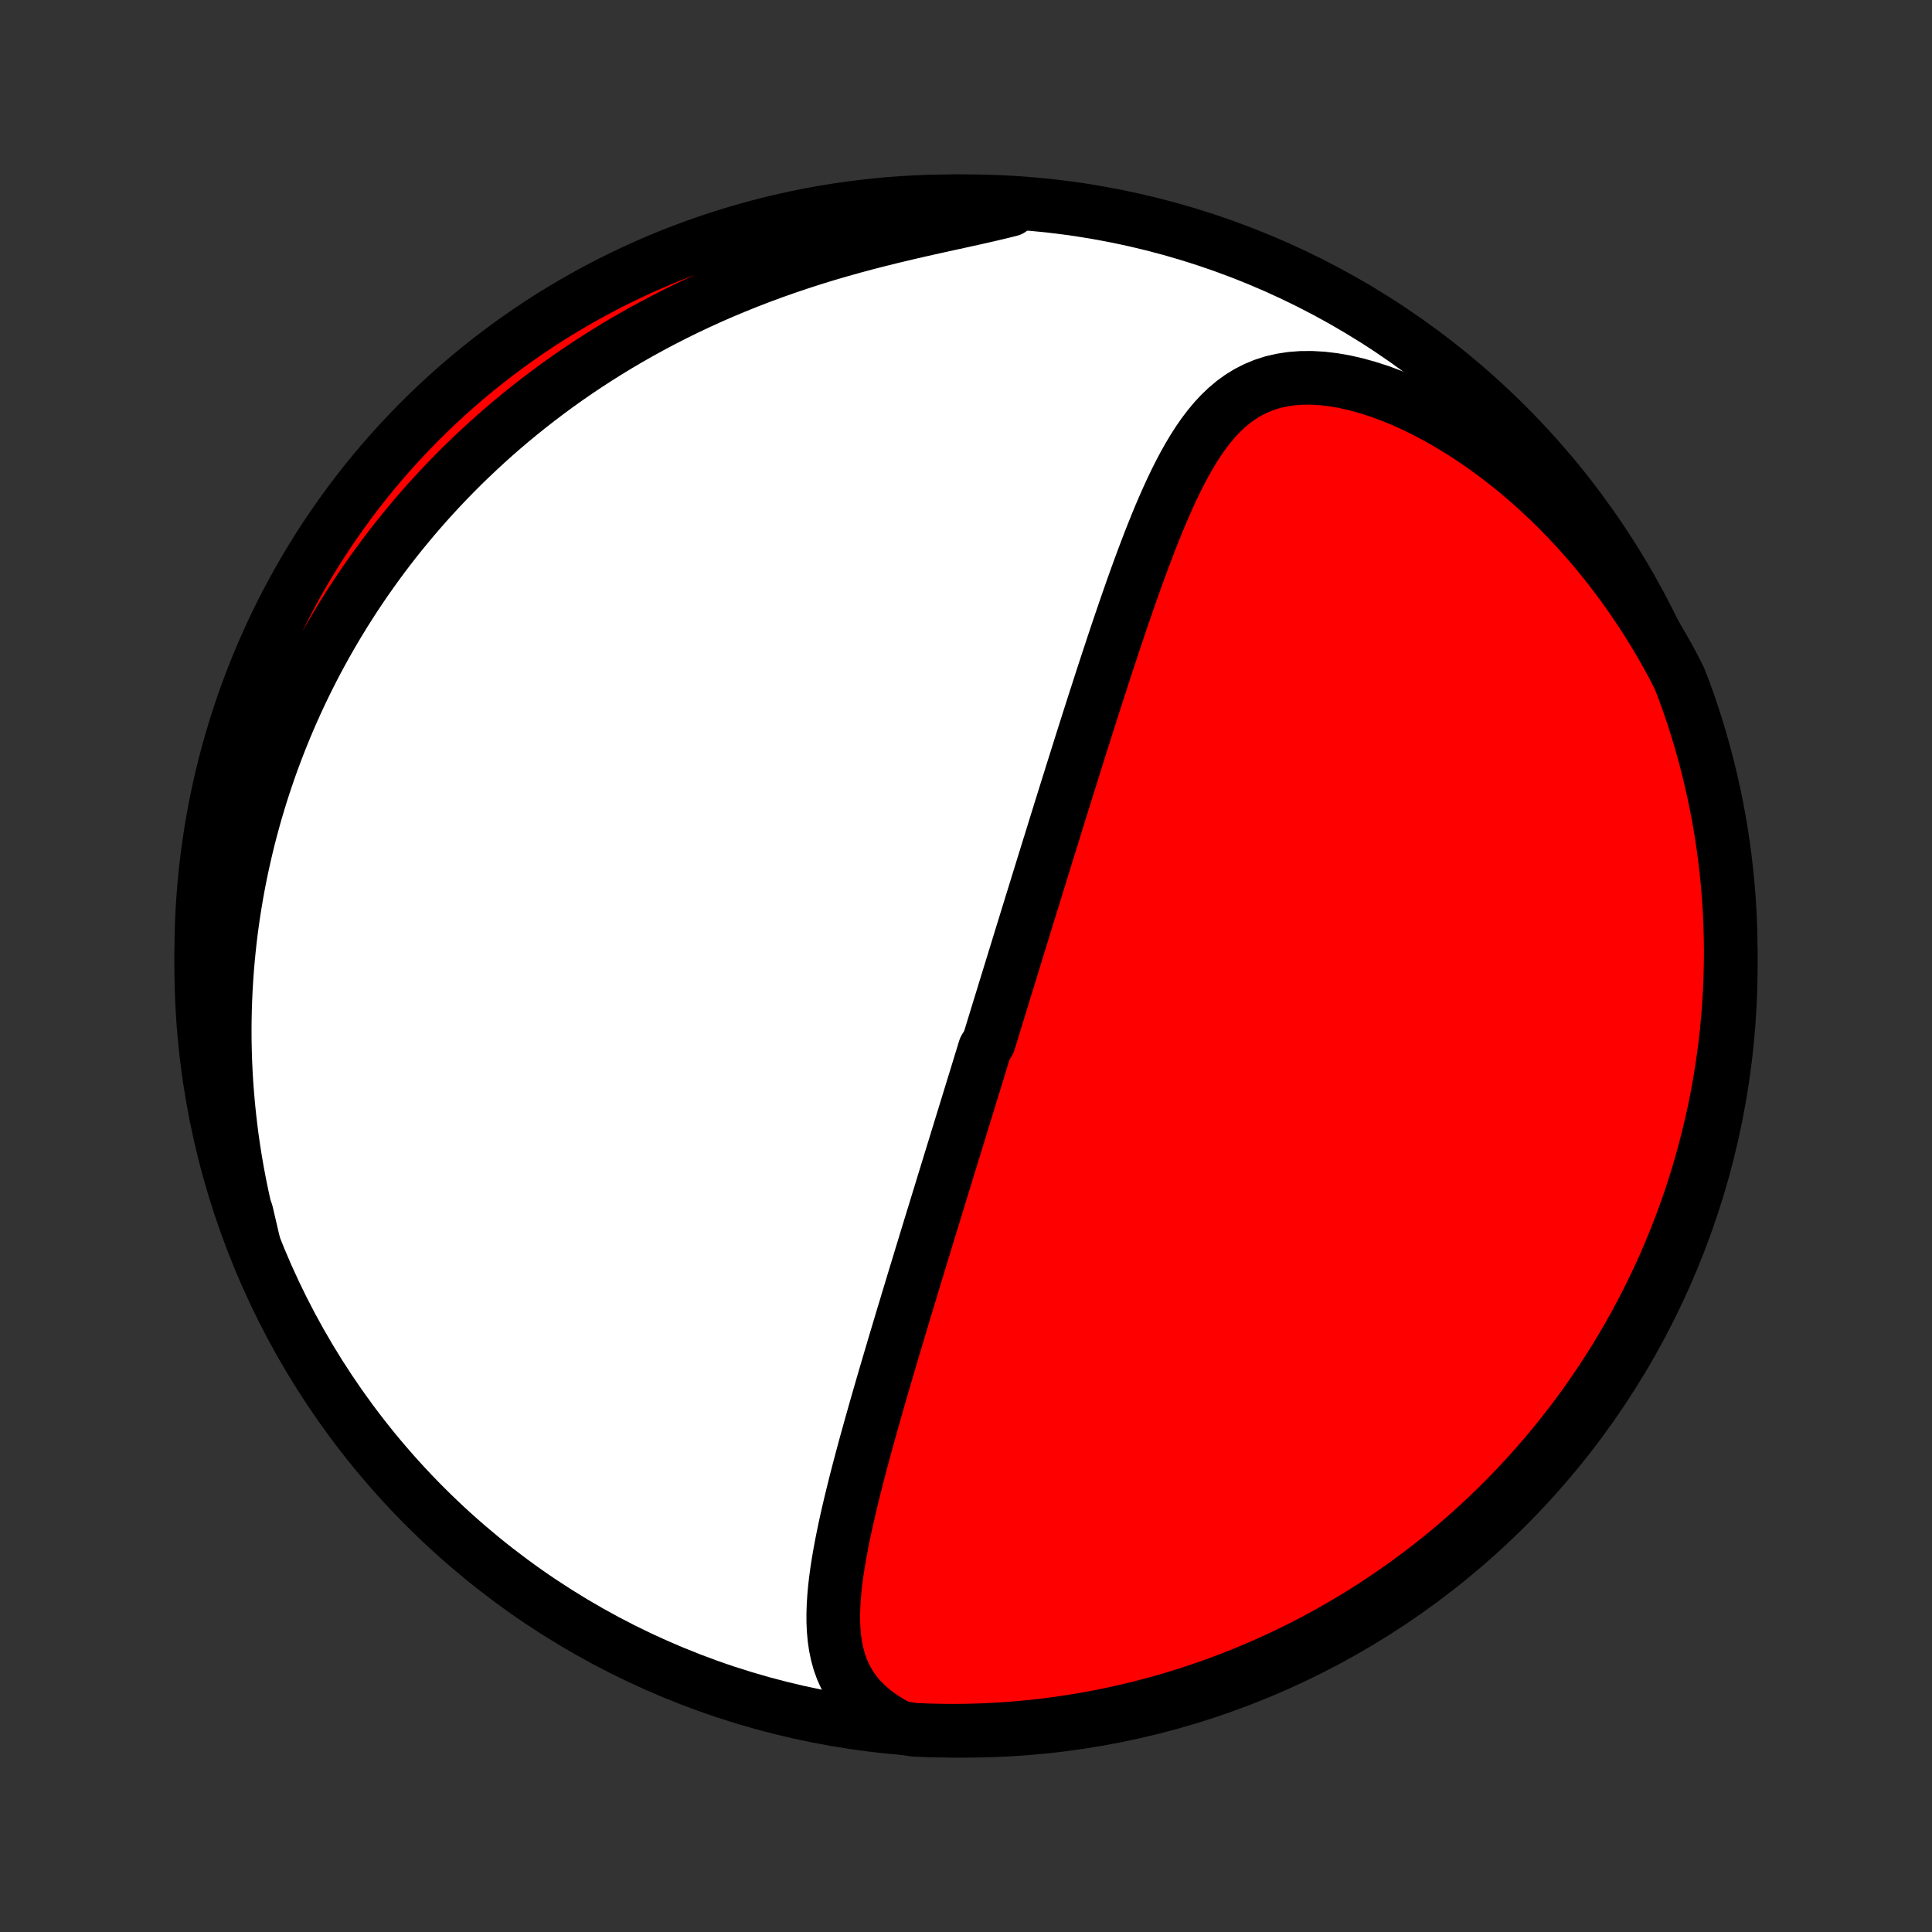 <?xml version="1.0" encoding="utf-8" standalone="no"?>
<!DOCTYPE svg PUBLIC "-//W3C//DTD SVG 1.1//EN"
  "http://www.w3.org/Graphics/SVG/1.1/DTD/svg11.dtd">
<!-- Created with matplotlib (http://matplotlib.org/) -->
<svg height="72pt" version="1.1" viewBox="0 0 72 72" width="72pt" xmlns="http://www.w3.org/2000/svg" xmlns:xlink="http://www.w3.org/1999/xlink">
 <rect x="0" y="0" width="72" height="72" fill="#333333" stroke="none"/>
 <defs>
  <style type="text/css">
*{stroke-linecap:butt;stroke-linejoin:round;}
  </style>
 </defs>
 <g id="figure_1">
  <g id="patch_1">
   <path d="
M0 72
L72 72
L72 0
L0 0
z
" style="fill:none;"/>
  </g>
  <g id="axes_1">
   <g id="PatchCollection_1">
    <defs>
     <path d="
M36 -7.5
C43.558 -7.5 50.808 -10.503 56.153 -15.848
C61.497 -21.192 64.5 -28.442 64.5 -36
C64.5 -43.558 61.497 -50.808 56.153 -56.153
C50.808 -61.497 43.558 -64.5 36 -64.5
C28.442 -64.5 21.192 -61.497 15.848 -56.153
C10.503 -50.808 7.5 -43.558 7.5 -36
C7.5 -28.442 10.503 -21.192 15.848 -15.848
C21.192 -10.503 28.442 -7.5 36 -7.5
z
" id="C0_0_a811fe30f3"/>
     <path d="
M33.522 -7.626
L33.166 -7.819
L32.84 -8.026
L32.544 -8.245
L32.279 -8.476
L32.043 -8.717
L31.838 -8.969
L31.66 -9.23
L31.51 -9.499
L31.384 -9.775
L31.282 -10.058
L31.202 -10.347
L31.14 -10.642
L31.097 -10.941
L31.069 -11.244
L31.055 -11.551
L31.054 -11.861
L31.064 -12.173
L31.084 -12.488
L31.112 -12.805
L31.149 -13.123
L31.192 -13.443
L31.242 -13.764
L31.297 -14.085
L31.356 -14.406
L31.42 -14.728
L31.487 -15.05
L31.557 -15.371
L31.631 -15.693
L31.706 -16.013
L31.784 -16.333
L31.863 -16.651
L31.944 -16.969
L32.026 -17.285
L32.11 -17.601
L32.194 -17.914
L32.279 -18.227
L32.365 -18.537
L32.451 -18.846
L32.538 -19.154
L32.624 -19.459
L32.711 -19.763
L32.798 -20.065
L32.885 -20.365
L32.972 -20.663
L33.059 -20.959
L33.146 -21.254
L33.232 -21.546
L33.318 -21.837
L33.404 -22.125
L33.49 -22.411
L33.575 -22.696
L33.66 -22.979
L33.745 -23.259
L33.829 -23.538
L33.913 -23.816
L33.996 -24.091
L34.079 -24.364
L34.162 -24.636
L34.244 -24.906
L34.325 -25.174
L34.407 -25.441
L34.488 -25.706
L34.568 -25.97
L34.648 -26.232
L34.728 -26.493
L34.808 -26.752
L34.887 -27.01
L34.965 -27.266
L35.044 -27.521
L35.121 -27.776
L35.199 -28.028
L35.276 -28.28
L35.353 -28.531
L35.43 -28.781
L35.506 -29.029
L35.583 -29.277
L35.658 -29.524
L35.734 -29.77
L35.809 -30.016
L35.885 -30.261
L35.96 -30.505
L36.035 -30.748
L36.109 -30.991
L36.184 -31.234
L36.258 -31.476
L36.333 -31.718
L36.407 -31.959
L36.481 -32.201
L36.555 -32.442
L36.629 -32.683
L36.703 -32.924
L36.851 -33.164
L36.925 -33.405
L36.999 -33.646
L37.073 -33.887
L37.147 -34.129
L37.221 -34.37
L37.295 -34.612
L37.37 -34.854
L37.444 -35.097
L37.519 -35.34
L37.594 -35.584
L37.669 -35.828
L37.745 -36.073
L37.82 -36.318
L37.896 -36.565
L37.972 -36.812
L38.048 -37.06
L38.125 -37.309
L38.202 -37.559
L38.279 -37.81
L38.357 -38.062
L38.435 -38.315
L38.514 -38.569
L38.593 -38.825
L38.672 -39.082
L38.752 -39.34
L38.832 -39.6
L38.913 -39.861
L38.994 -40.124
L39.076 -40.389
L39.159 -40.654
L39.242 -40.922
L39.325 -41.192
L39.41 -41.463
L39.494 -41.736
L39.58 -42.011
L39.666 -42.287
L39.753 -42.566
L39.841 -42.846
L39.929 -43.129
L40.019 -43.414
L40.109 -43.7
L40.2 -43.989
L40.291 -44.28
L40.384 -44.573
L40.478 -44.868
L40.572 -45.166
L40.668 -45.465
L40.764 -45.767
L40.862 -46.07
L40.961 -46.376
L41.06 -46.684
L41.161 -46.994
L41.263 -47.306
L41.367 -47.619
L41.471 -47.935
L41.577 -48.252
L41.684 -48.572
L41.793 -48.892
L41.903 -49.214
L42.015 -49.538
L42.128 -49.862
L42.243 -50.188
L42.36 -50.514
L42.479 -50.841
L42.6 -51.168
L42.724 -51.496
L42.849 -51.822
L42.978 -52.149
L43.109 -52.474
L43.243 -52.798
L43.381 -53.12
L43.523 -53.44
L43.668 -53.756
L43.818 -54.069
L43.973 -54.378
L44.134 -54.681
L44.301 -54.979
L44.475 -55.27
L44.656 -55.553
L44.846 -55.827
L45.046 -56.09
L45.255 -56.342
L45.477 -56.581
L45.711 -56.805
L45.958 -57.013
L46.22 -57.203
L46.497 -57.374
L46.791 -57.524
L47.1 -57.652
L47.426 -57.756
L47.769 -57.835
L48.127 -57.889
L48.5 -57.917
L48.887 -57.919
L49.286 -57.896
L49.697 -57.847
L50.116 -57.774
L50.544 -57.676
L50.977 -57.556
L51.414 -57.415
L51.855 -57.252
L52.297 -57.07
L52.739 -56.87
L53.179 -56.651
L53.617 -56.417
L54.052 -56.167
L54.483 -55.904
L54.908 -55.626
L55.327 -55.336
L55.74 -55.034
L56.146 -54.721
L56.545 -54.399
L56.935 -54.066
L57.317 -53.725
L57.69 -53.376
L58.055 -53.02
L58.41 -52.656
L58.756 -52.286
L59.093 -51.911
L59.42 -51.53
L59.737 -51.144
L60.045 -50.755
L60.343 -50.361
L60.632 -49.964
L60.91 -49.563
L61.18 -49.161
L61.44 -48.755
L61.69 -48.348
L61.931 -47.939
L62.163 -47.529
L62.386 -47.117
L62.592 -46.705
L62.767 -46.252
L62.934 -45.786
L63.093 -45.317
L63.243 -44.846
L63.385 -44.372
L63.518 -43.895
L63.644 -43.416
L63.76 -42.934
L63.869 -42.451
L63.969 -41.965
L64.06 -41.478
L64.143 -40.989
L64.217 -40.499
L64.283 -40.007
L64.34 -39.514
L64.388 -39.02
L64.428 -38.525
L64.459 -38.029
L64.481 -37.532
L64.495 -37.035
L64.5 -36.538
L64.496 -36.041
L64.484 -35.543
L64.463 -35.046
L64.433 -34.549
L64.395 -34.053
L64.348 -33.557
L64.293 -33.062
L64.228 -32.567
L64.156 -32.074
L64.074 -31.582
L63.984 -31.091
L63.886 -30.602
L63.779 -30.114
L63.663 -29.629
L63.539 -29.145
L63.407 -28.663
L63.267 -28.184
L63.118 -27.706
L62.961 -27.232
L62.795 -26.76
L62.622 -26.291
L62.44 -25.825
L62.25 -25.362
L62.053 -24.902
L61.847 -24.445
L61.633 -23.992
L61.412 -23.543
L61.183 -23.098
L60.946 -22.656
L60.702 -22.219
L60.45 -21.785
L60.191 -21.356
L59.924 -20.932
L59.65 -20.512
L59.369 -20.097
L59.081 -19.686
L58.786 -19.281
L58.483 -18.881
L58.174 -18.486
L57.858 -18.096
L57.536 -17.712
L57.207 -17.333
L56.871 -16.96
L56.529 -16.593
L56.181 -16.232
L55.827 -15.876
L55.467 -15.527
L55.1 -15.184
L54.728 -14.848
L54.351 -14.518
L53.967 -14.194
L53.578 -13.877
L53.184 -13.567
L52.785 -13.264
L52.38 -12.967
L51.971 -12.678
L51.556 -12.395
L51.137 -12.12
L50.714 -11.852
L50.285 -11.592
L49.853 -11.339
L49.416 -11.093
L48.975 -10.855
L48.53 -10.625
L48.082 -10.402
L47.629 -10.188
L47.173 -9.981
L46.714 -9.782
L46.252 -9.591
L45.786 -9.408
L45.317 -9.233
L44.846 -9.066
L44.372 -8.908
L43.895 -8.757
L43.416 -8.615
L42.934 -8.482
L42.451 -8.356
L41.965 -8.24
L41.478 -8.131
L40.989 -8.031
L40.499 -7.94
L40.007 -7.857
L39.514 -7.783
L39.02 -7.717
L38.525 -7.66
L38.029 -7.612
L37.532 -7.572
L37.035 -7.541
L36.538 -7.519
L36.041 -7.505
L35.543 -7.5
L35.046 -7.504
L34.549 -7.516
L34.053 -7.537
z
" id="C0_1_817f8cd3bf"/>
     <path d="
M9.44 -25.724
L9.321 -26.169
L9.21 -26.61
L9.107 -27.049
L9.012 -27.484
L8.924 -27.916
L8.843 -28.345
L8.77 -28.77
L8.703 -29.192
L8.643 -29.611
L8.59 -30.026
L8.543 -30.438
L8.502 -30.847
L8.467 -31.252
L8.437 -31.654
L8.414 -32.052
L8.396 -32.447
L8.384 -32.839
L8.376 -33.228
L8.374 -33.614
L8.377 -33.996
L8.385 -34.376
L8.398 -34.752
L8.415 -35.125
L8.437 -35.496
L8.463 -35.864
L8.494 -36.228
L8.529 -36.59
L8.568 -36.95
L8.611 -37.306
L8.659 -37.66
L8.71 -38.012
L8.766 -38.361
L8.825 -38.708
L8.888 -39.052
L8.955 -39.394
L9.026 -39.734
L9.101 -40.072
L9.179 -40.408
L9.26 -40.742
L9.346 -41.073
L9.435 -41.403
L9.527 -41.731
L9.624 -42.057
L9.723 -42.381
L9.827 -42.704
L9.934 -43.025
L10.044 -43.345
L10.158 -43.663
L10.276 -43.979
L10.397 -44.294
L10.522 -44.608
L10.65 -44.92
L10.782 -45.232
L10.918 -45.541
L11.058 -45.85
L11.201 -46.158
L11.348 -46.464
L11.499 -46.769
L11.653 -47.073
L11.812 -47.377
L11.975 -47.679
L12.141 -47.98
L12.312 -48.281
L12.487 -48.58
L12.666 -48.878
L12.849 -49.176
L13.037 -49.473
L13.228 -49.769
L13.425 -50.064
L13.626 -50.358
L13.832 -50.651
L14.042 -50.944
L14.257 -51.236
L14.477 -51.527
L14.702 -51.817
L14.932 -52.106
L15.168 -52.394
L15.408 -52.682
L15.654 -52.968
L15.906 -53.254
L16.163 -53.538
L16.425 -53.821
L16.694 -54.103
L16.968 -54.384
L17.248 -54.664
L17.535 -54.942
L17.828 -55.219
L18.127 -55.495
L18.432 -55.769
L18.744 -56.041
L19.063 -56.312
L19.388 -56.58
L19.721 -56.847
L20.06 -57.111
L20.406 -57.373
L20.759 -57.633
L21.119 -57.89
L21.487 -58.144
L21.862 -58.396
L22.244 -58.644
L22.633 -58.889
L23.03 -59.131
L23.434 -59.369
L23.846 -59.603
L24.265 -59.833
L24.691 -60.059
L25.124 -60.28
L25.564 -60.497
L26.012 -60.708
L26.465 -60.915
L26.926 -61.117
L27.393 -61.312
L27.866 -61.503
L28.345 -61.687
L28.829 -61.866
L29.318 -62.038
L29.812 -62.205
L30.309 -62.365
L30.81 -62.519
L31.314 -62.666
L31.82 -62.808
L32.327 -62.944
L32.834 -63.073
L33.341 -63.198
L33.846 -63.318
L34.347 -63.433
L34.844 -63.544
L35.336 -63.652
L35.82 -63.758
L36.296 -63.863
L36.761 -63.968
L37.213 -64.074
L37.652 -64.182
L37.588 -64.293
L37.092 -64.456
L36.594 -64.479
L36.097 -64.494
L35.6 -64.5
L35.102 -64.497
L34.605 -64.486
L34.109 -64.466
L33.613 -64.437
L33.117 -64.4
L32.623 -64.354
L32.13 -64.299
L31.637 -64.236
L31.146 -64.164
L30.657 -64.084
L30.169 -63.995
L29.683 -63.897
L29.199 -63.791
L28.717 -63.677
L28.238 -63.554
L27.76 -63.422
L27.285 -63.283
L26.813 -63.135
L26.344 -62.979
L25.877 -62.814
L25.414 -62.642
L24.953 -62.461
L24.497 -62.272
L24.043 -62.075
L23.594 -61.871
L23.148 -61.658
L22.706 -61.438
L22.268 -61.209
L21.834 -60.974
L21.405 -60.73
L20.98 -60.479
L20.559 -60.221
L20.143 -59.955
L19.733 -59.682
L19.327 -59.401
L18.926 -59.114
L18.53 -58.819
L18.14 -58.518
L17.755 -58.21
L17.376 -57.895
L17.002 -57.573
L16.634 -57.244
L16.272 -56.91
L15.916 -56.568
L15.566 -56.221
L15.223 -55.867
L14.885 -55.508
L14.555 -55.142
L14.23 -54.771
L13.912 -54.394
L13.601 -54.011
L13.297 -53.623
L13 -53.229
L12.71 -52.83
L12.427 -52.426
L12.151 -52.017
L11.882 -51.603
L11.621 -51.185
L11.367 -50.762
L11.12 -50.334
L10.882 -49.902
L10.65 -49.465
L10.427 -49.025
L10.211 -48.581
L10.004 -48.132
L9.804 -47.681
L9.612 -47.225
L9.428 -46.766
L9.252 -46.304
L9.084 -45.839
L8.925 -45.37
L8.774 -44.899
L8.631 -44.425
L8.496 -43.949
L8.37 -43.47
L8.252 -42.989
L8.143 -42.505
L8.042 -42.02
L7.95 -41.533
L7.866 -41.044
L7.791 -40.554
L7.724 -40.062
L7.666 -39.569
L7.617 -39.075
L7.576 -38.581
L7.544 -38.085
L7.521 -37.588
L7.506 -37.092
L7.5 -36.594
L7.503 -36.097
L7.514 -35.6
L7.534 -35.102
L7.563 -34.605
L7.6 -34.109
L7.646 -33.613
L7.701 -33.117
L7.764 -32.623
L7.836 -32.13
L7.916 -31.637
L8.005 -31.146
L8.103 -30.657
L8.209 -30.169
L8.323 -29.683
L8.446 -29.199
L8.577 -28.717
L8.717 -28.238
L8.865 -27.76
L9.021 -27.285
L9.186 -26.813
z
" id="C0_2_32b8d43568"/>
    </defs>
    <g clip-path="url(#p1bffca34e9)">
     <use style="fill:#ffffff;stroke:#000000;stroke-width:2.0;" x="0.0" xlink:href="#C0_0_a811fe30f3" y="72.0"/>
    </g>
    <g clip-path="url(#p1bffca34e9)">
     <use style="fill:#ff0000;stroke:#000000;stroke-width:2.0;" x="0.0" xlink:href="#C0_1_817f8cd3bf" y="72.0"/>
    </g>
    <g clip-path="url(#p1bffca34e9)">
     <use style="fill:#ff0000;stroke:#000000;stroke-width:2.0;" x="0.0" xlink:href="#C0_2_32b8d43568" y="72.0"/>
    </g>
   </g>
  </g>
 </g>
 <defs>
  <clipPath id="p1bffca34e9">
   <rect height="72.0" width="72.0" x="0.0" y="0.0"/>
  </clipPath>
 </defs>
</svg>
